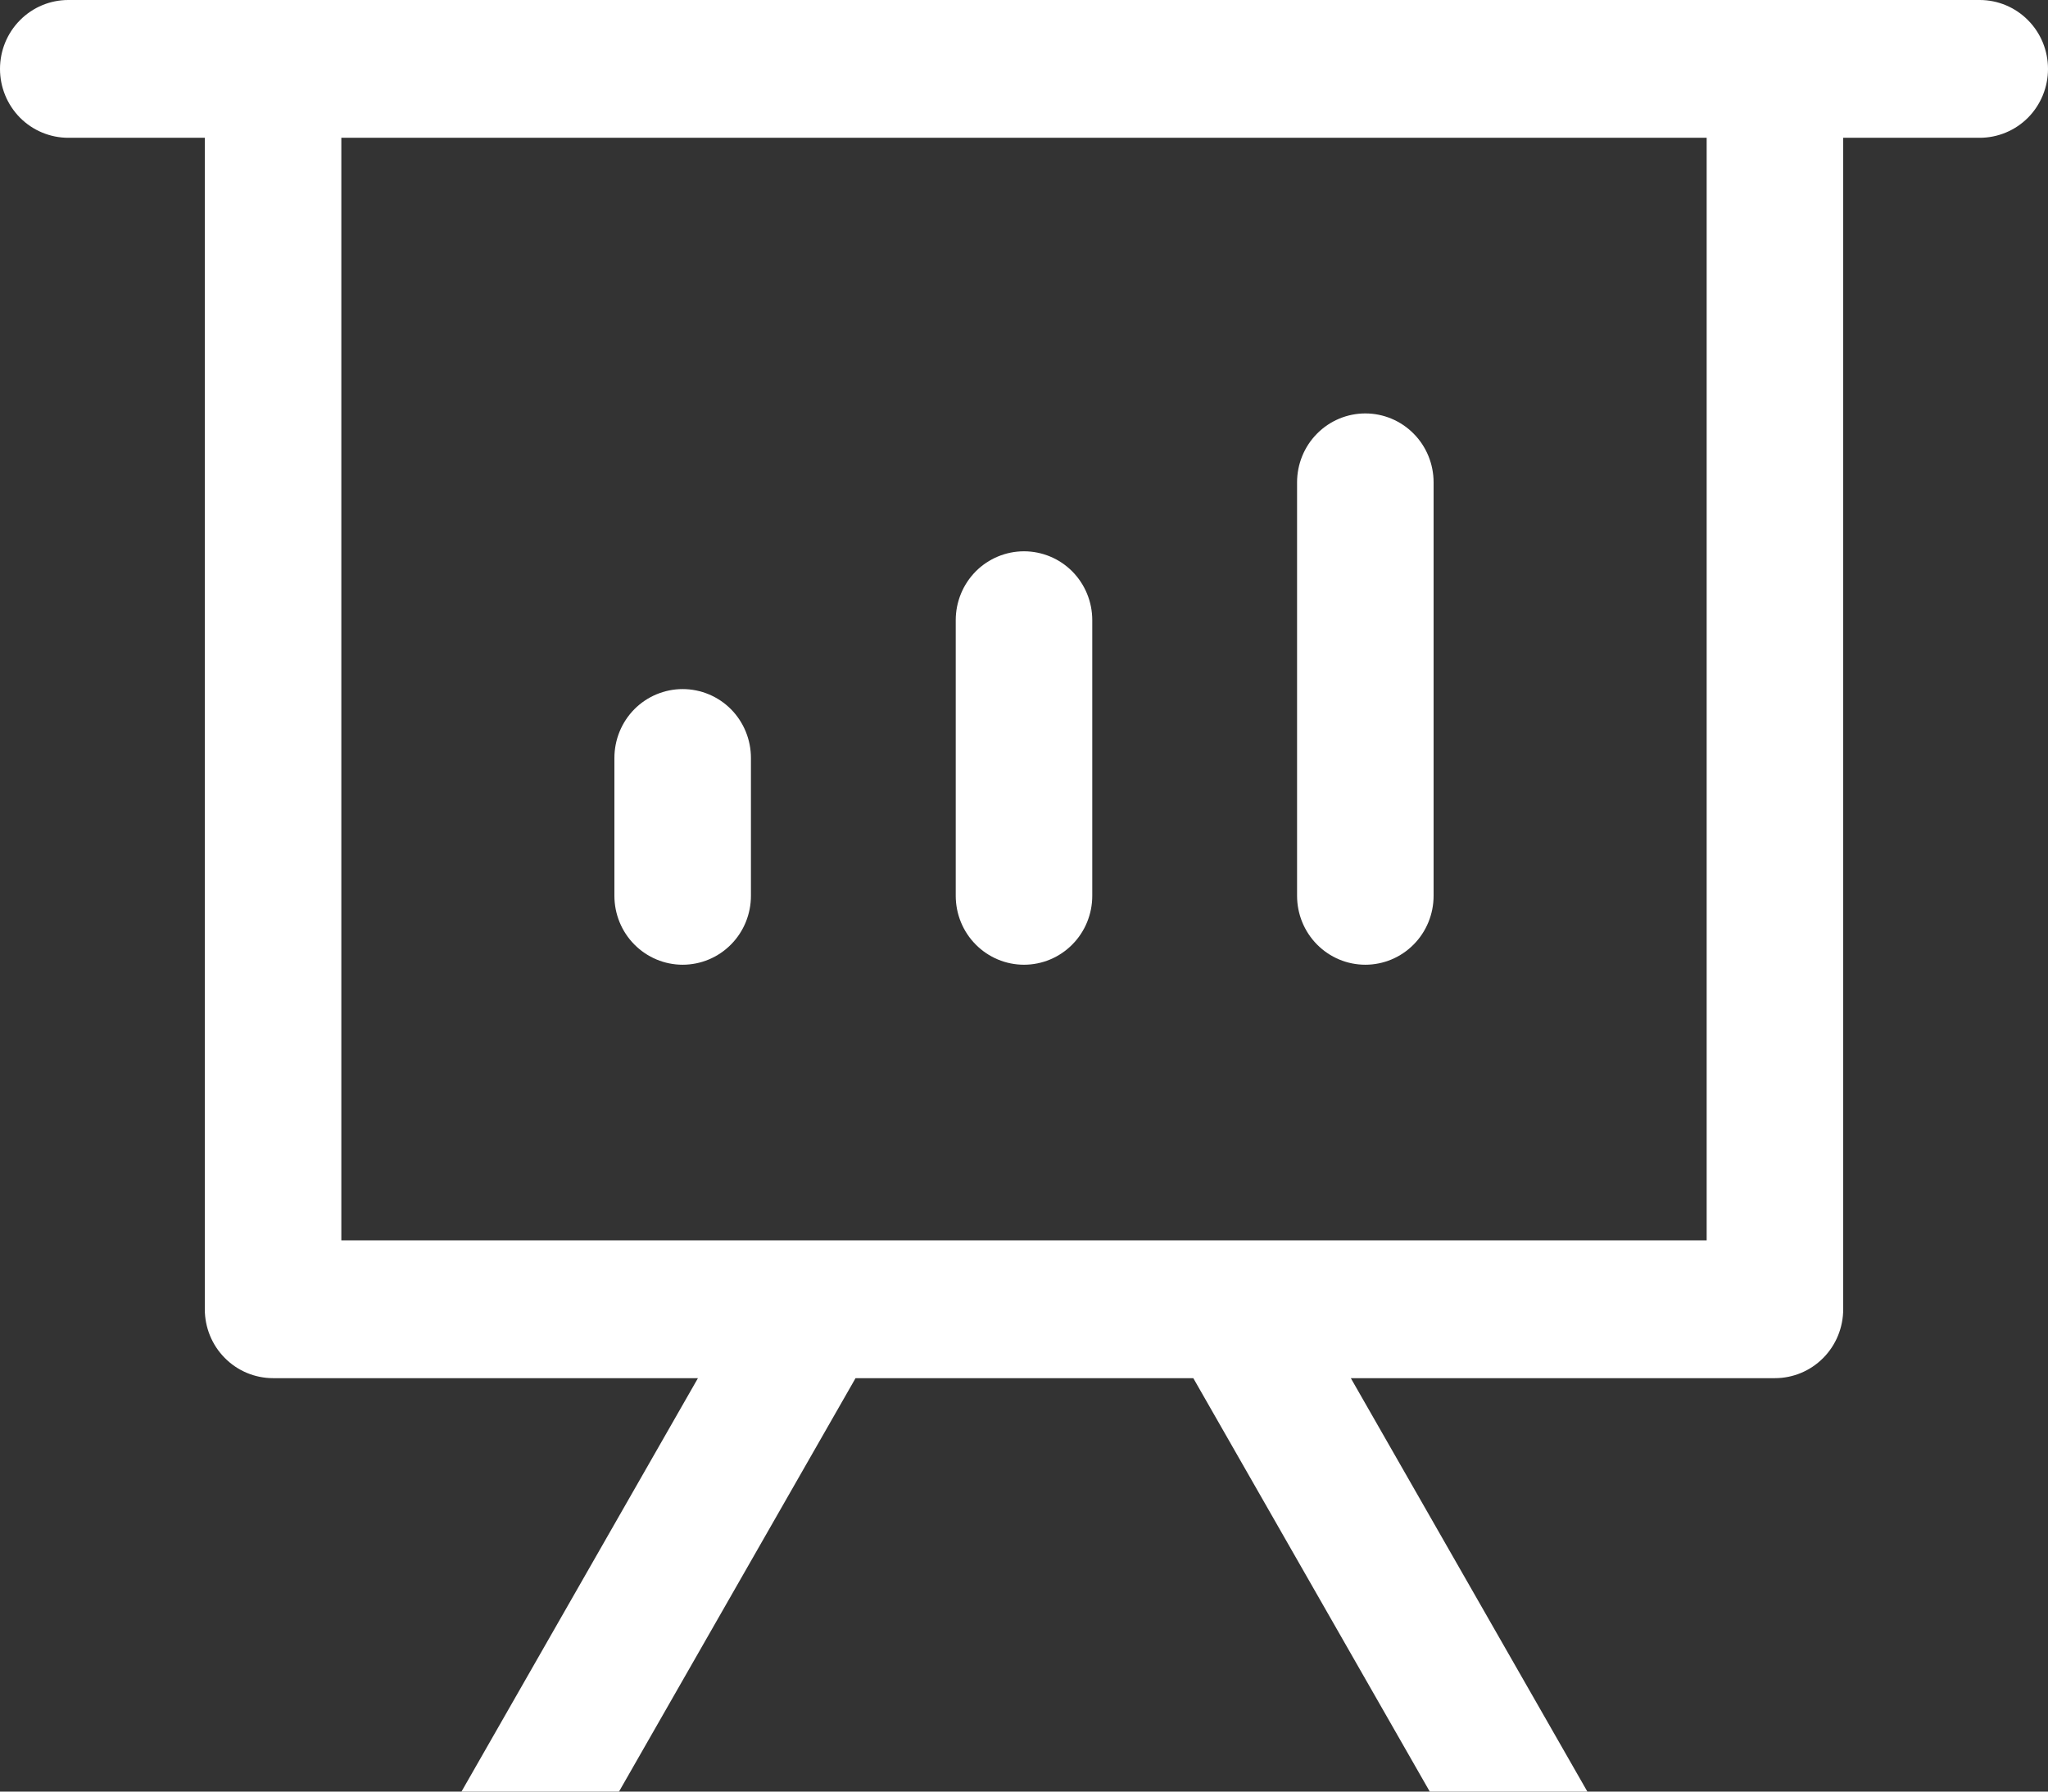 <svg width="24" height="21" viewBox="0 0 24 21" fill="none" xmlns="http://www.w3.org/2000/svg">
<rect x="0" y="0" width="24" height="21" fill="#333333" stroke="none"/>
<path d="M15.83 16.154L18.602 21H16.755L13.984 16.154H10.026L7.254 21H5.408L8.179 16.154H3.2C2.988 16.154 2.784 16.069 2.634 15.917C2.484 15.766 2.4 15.56 2.4 15.346V1.615H0.8C0.588 1.615 0.384 1.53 0.234 1.379C0.084 1.227 0 1.022 0 0.808C0 0.593 0.084 0.388 0.234 0.237C0.384 0.085 0.588 0 0.8 0H23.2C23.412 0 23.616 0.085 23.766 0.237C23.916 0.388 24 0.593 24 0.808C24 1.022 23.916 1.227 23.766 1.379C23.616 1.53 23.412 1.615 23.2 1.615H21.6V15.346C21.6 15.56 21.516 15.766 21.366 15.917C21.216 16.069 21.012 16.154 20.8 16.154H15.83ZM20 1.615H4V14.539H20V1.615ZM8 8.077C8.212 8.077 8.416 8.162 8.566 8.313C8.716 8.465 8.8 8.67 8.8 8.885V10.5C8.8 10.714 8.716 10.92 8.566 11.071C8.416 11.223 8.212 11.308 8 11.308C7.788 11.308 7.584 11.223 7.434 11.071C7.284 10.92 7.2 10.714 7.2 10.5V8.885C7.2 8.67 7.284 8.465 7.434 8.313C7.584 8.162 7.788 8.077 8 8.077ZM12 6.462C12.212 6.462 12.416 6.547 12.566 6.698C12.716 6.85 12.8 7.055 12.8 7.269V10.5C12.8 10.714 12.716 10.92 12.566 11.071C12.416 11.223 12.212 11.308 12 11.308C11.788 11.308 11.584 11.223 11.434 11.071C11.284 10.92 11.2 10.714 11.2 10.5V7.269C11.2 7.055 11.284 6.85 11.434 6.698C11.584 6.547 11.788 6.462 12 6.462ZM16 4.846C16.212 4.846 16.416 4.931 16.566 5.083C16.716 5.234 16.8 5.44 16.8 5.654V10.5C16.8 10.714 16.716 10.92 16.566 11.071C16.416 11.223 16.212 11.308 16 11.308C15.788 11.308 15.584 11.223 15.434 11.071C15.284 10.92 15.2 10.714 15.2 10.5V5.654C15.2 5.44 15.284 5.234 15.434 5.083C15.584 4.931 15.788 4.846 16 4.846Z" fill="white"/>
</svg>
